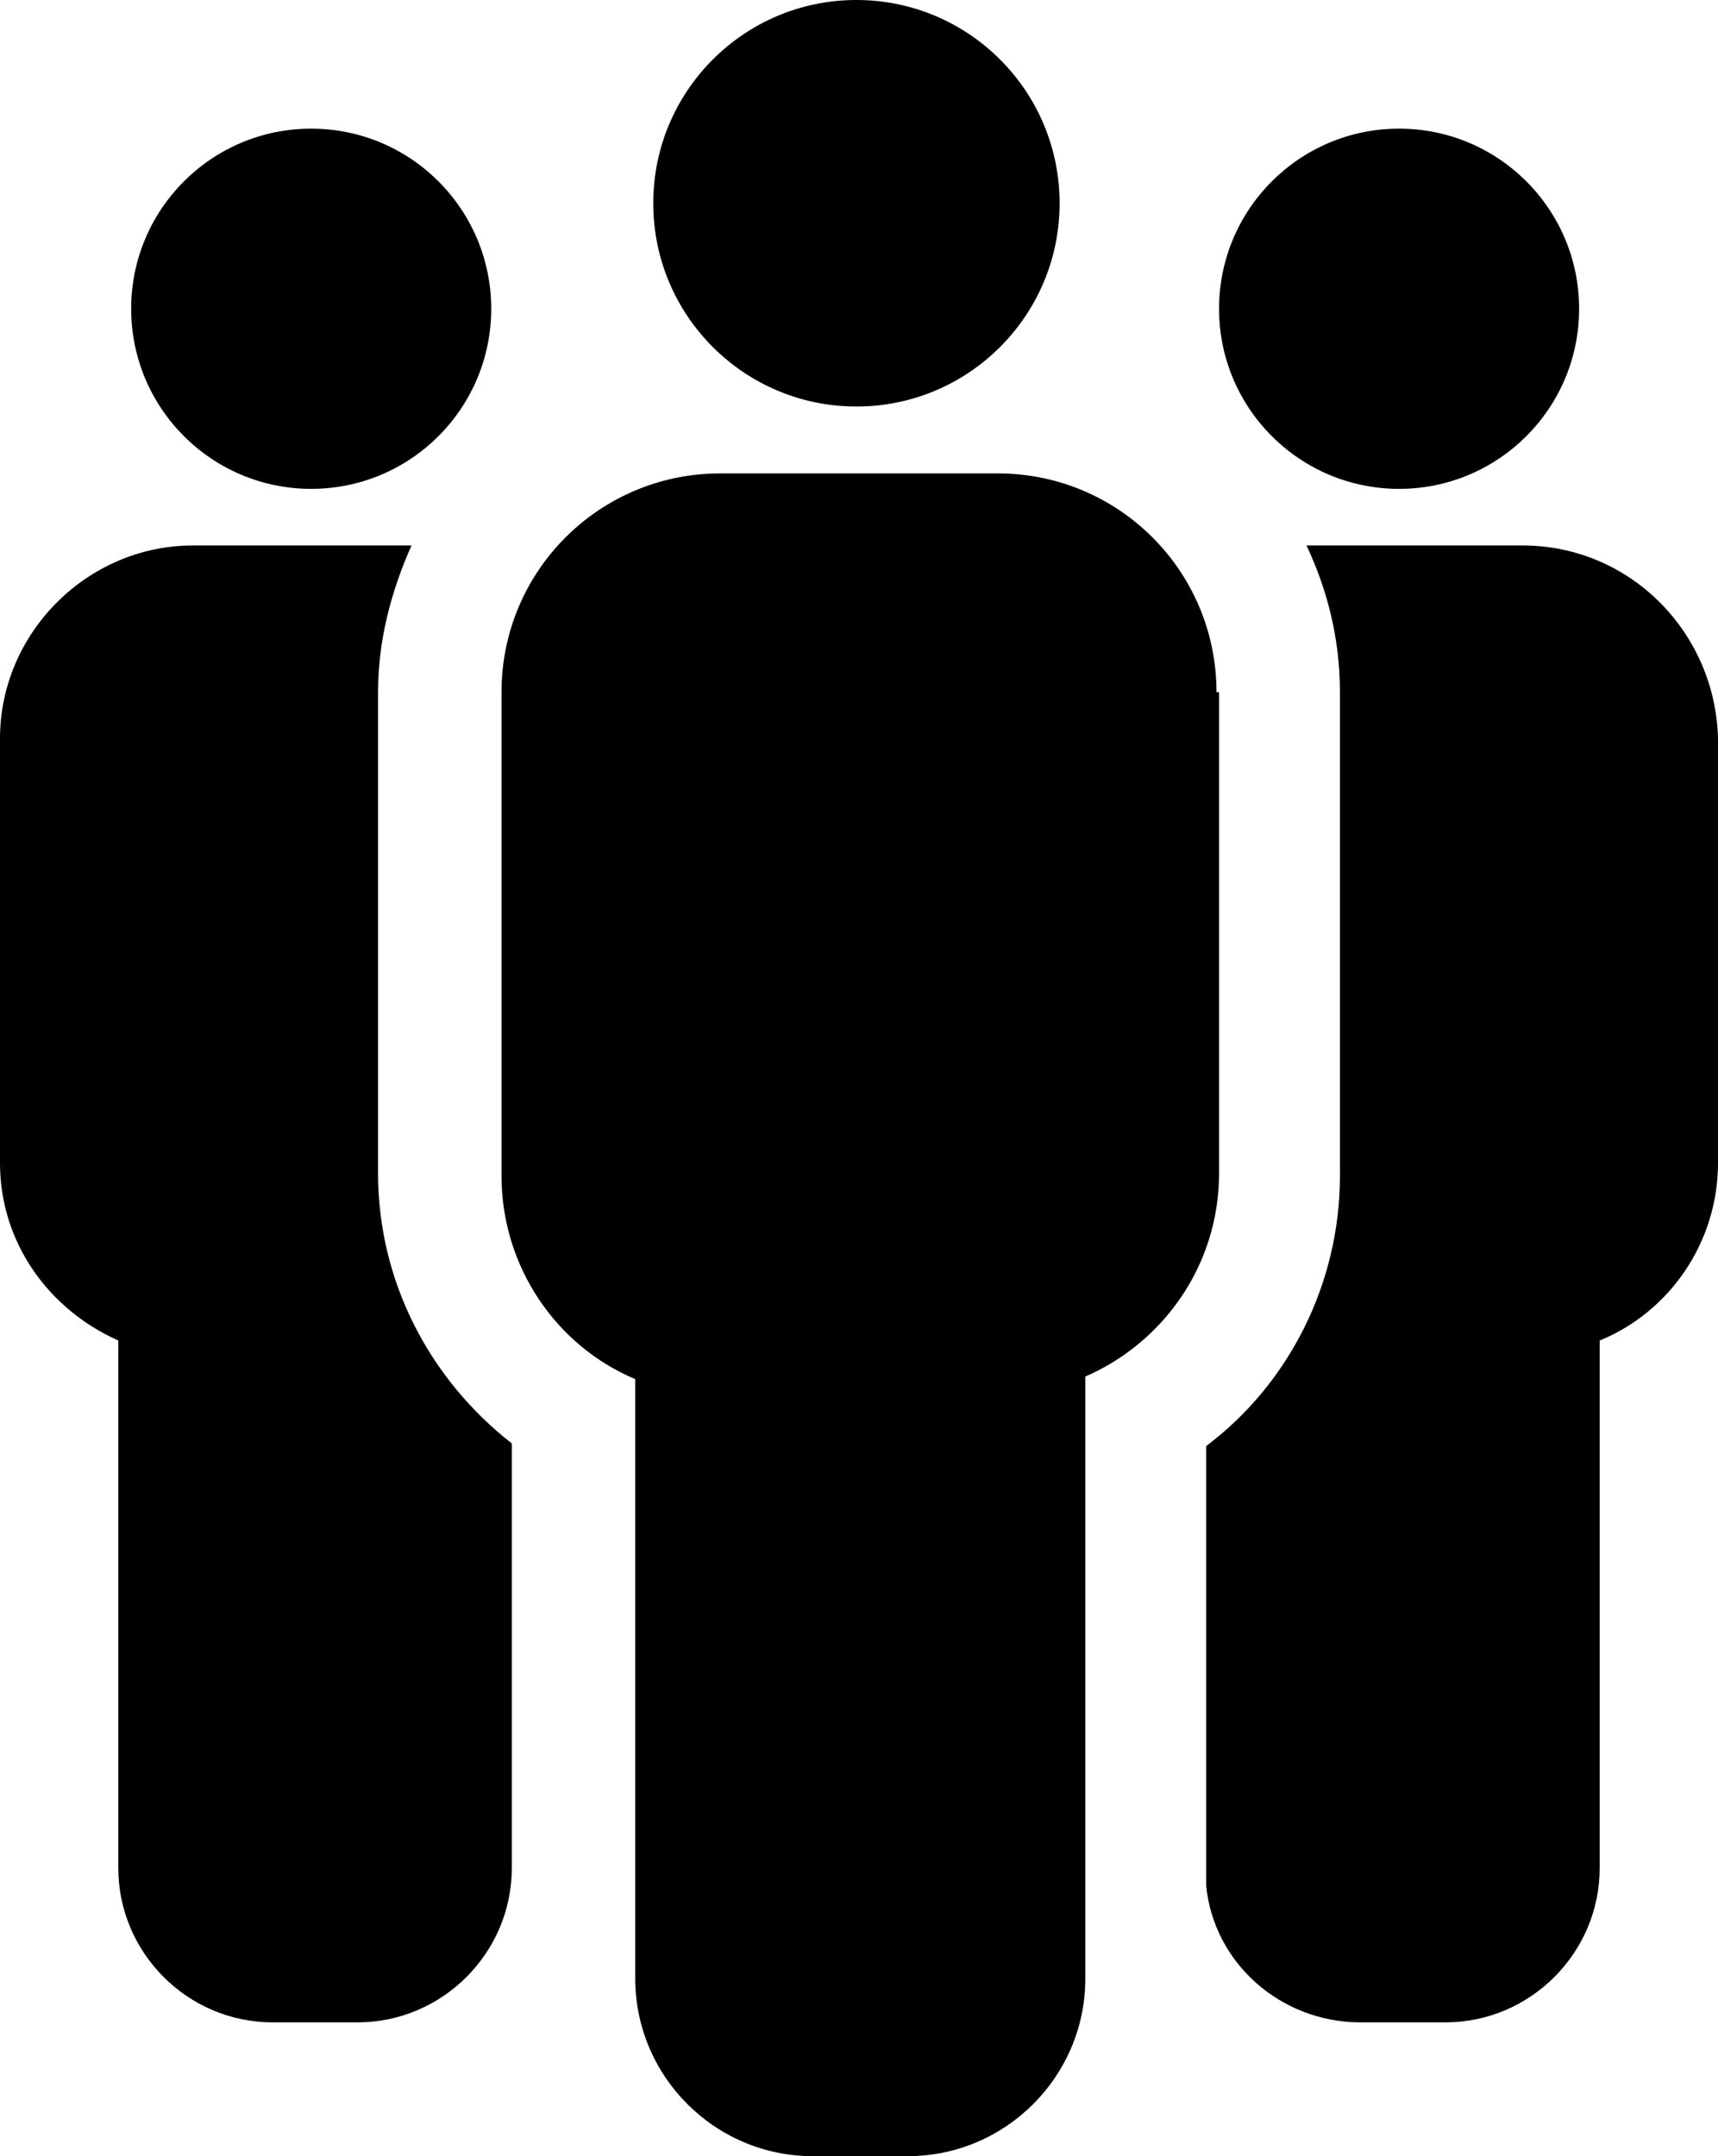 <?xml version="1.0" encoding="utf-8"?>
<!-- Generator: Adobe Illustrator 21.1.0, SVG Export Plug-In . SVG Version: 6.00 Build 0)  -->
<svg version="1.1" id="Layer_1" xmlns="http://www.w3.org/2000/svg" xmlns:xlink="http://www.w3.org/1999/xlink" x="0px" y="0px"
	 viewBox="0 0 66.8 83.8" style="enable-background:new 0 0 66.8 83.8;" xml:space="preserve">
<g>
	<path d="M59.2,21.2h-8.4c0.8,1.7,1.3,3.6,1.3,5.7v18.8c0,4.2-2,8.1-5.2,10.5v17.1c0.3,3,2.9,5.3,6,5.3h3.3c3.3,0,6-2.7,6-6V52.1
		c2.7-1.1,4.6-3.8,4.6-6.9V28.7C66.7,24.6,63.4,21.2,59.2,21.2z"/>
	<circle cx="54.4" cy="12" r="7"/>
	<path d="M14.7,45.6V26.9c0-2,0.5-3.9,1.3-5.7H7.5c-4.1,0-7.5,3.4-7.5,7.5v16.5c0,3.1,1.9,5.7,4.6,6.9v20.5c0,3.3,2.7,6,6,6h3.3
		c3.3,0,6-2.7,6-6V56.1C16.7,53.6,14.7,49.8,14.7,45.6z"/>
	<circle cx="12.1" cy="12" r="7"/>
	<path d="M47.3,26.9c0-4.7-3.8-8.5-8.5-8.5H28c-4.7,0-8.5,3.8-8.5,8.5v18.8c0,3.5,2.1,6.6,5.2,7.9v23.3c0,3.8,3.1,6.9,6.9,6.9h3.7
		c3.8,0,6.9-3.1,6.9-6.9V53.5c3-1.3,5.2-4.3,5.2-7.9V26.9H47.3z"/>
	<circle cx="33.3" cy="7.9" r="7.9"/>
</g>
</svg>
